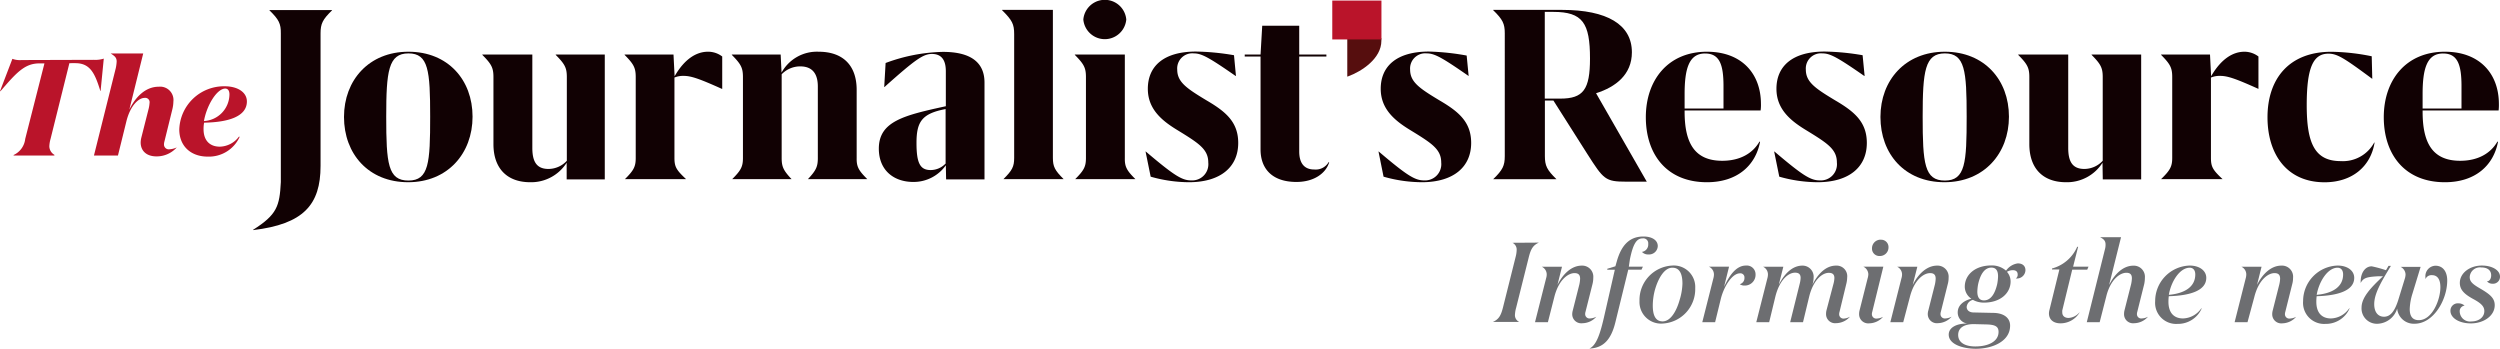 <?xml version="1.0" encoding="UTF-8"?> <svg xmlns="http://www.w3.org/2000/svg" viewBox="0 0 450 62.77"><g id="Layer_2" data-name="Layer 2"><g id="Layer_1-2" data-name="Layer 1"><g><g><path d="M242.51,13.79V6.9h6.14v.44c0,3.16-3.46,5.48-6,6.41Z" fill="#560e0e"></path><path d="M248.66,7.1h-8.85v-7h8.85Z" fill="#ba142a"></path></g><g><path d="M16.88,10.77a5,5,0,0,0,1.8-.22l-.57,5.82h-.05c-1-3.29-1.89-5-4.51-5H12.49L9.1,25a5.77,5.77,0,0,0-.22,1.32,1.81,1.81,0,0,0,.91,1.55V28H2.45V27.9A3.62,3.62,0,0,0,4.54,25L8,11.41H7.09c-2.62,0-4.1,1.62-7,5H0l2.23-5.82a3.88,3.88,0,0,0,1.67.22Z" fill="#ba142a"></path><path d="M21.23,28H16.91l3.93-15.73A7.41,7.41,0,0,0,21,11.07c0-.74-.4-1-1.08-1.45v0h5.86l-2.5,10.11c1.18-2.41,3-4.12,5.28-4.12a2.4,2.4,0,0,1,2.65,2.67,6.39,6.39,0,0,1-.2,1.45L29.6,25.45a2.05,2.05,0,0,0-.08.51.86.86,0,0,0,1,.91,3.48,3.48,0,0,0,1.3-.34v0a4.82,4.82,0,0,1-3.65,1.62c-1.89,0-2.85-1.08-2.85-2.5a4,4,0,0,1,.12-.88l1.33-5.25a6.13,6.13,0,0,0,.15-1,.78.78,0,0,0-.89-.9c-1.1,0-2.57,1.42-3.26,4.14Z" fill="#ba142a"></path><path d="M32.27,23.29a8.05,8.05,0,0,1,8.17-7.76c2.38,0,4,1.11,4,2.73,0,2.7-3.31,3.75-7.7,3.82a5.87,5.87,0,0,0-.1,1.16c0,2.21,1.28,3.16,2.92,3.16A4.43,4.43,0,0,0,43,24.61h.15a6.08,6.08,0,0,1-5.77,3.58C34.38,28.19,32.27,26.33,32.27,23.29Zm4.44-1.5A4.85,4.85,0,0,0,41.3,17c0-.64-.24-1.06-.78-1.06C39,16,37.2,19,36.71,21.79Z" fill="#ba142a"></path></g><g><path d="M61.92,21.05c0-6.61,4.48-11.74,11.6-11.74S85.06,14.39,85.06,21,80.59,32.8,73.47,32.8,61.92,27.72,61.92,21.05ZM77.43,21c0-8.29-.3-11.39-3.91-11.39s-4,3.21-4,11.39c0,8.44.31,11.5,4,11.5S77.43,29.29,77.43,21Z" fill="#110103"></path><path d="M108.86,9.81V32.29H102l0-3a7.57,7.57,0,0,1-6.56,3.51c-4.17,0-6.62-2.49-6.62-6.86V13.88c0-1.68-.35-2.34-2-4V9.81h9V26.6c0,2.34.66,3.81,2.9,3.81a4.52,4.52,0,0,0,3.31-1.47V13.88c0-1.68-.36-2.34-2-4V9.81Z" fill="#110103"></path><path d="M130,10.17V16h-.05c-4.07-1.83-5.55-2.34-6.87-2.34a4,4,0,0,0-1.68.3V28.43c0,1.63.36,2.18,2.09,3.81v0h-11v0c1.58-1.57,1.94-2.24,1.94-3.81V13.88c0-1.68-.36-2.34-2-4V9.81h8.8l.2,3.92c1.83-3.2,4-4.42,6-4.42A4.18,4.18,0,0,1,130,10.17Z" fill="#110103"></path><path d="M156.11,32.24v0H145.43v0c1.47-1.57,1.78-2.24,1.78-3.81V15.56c0-2.08-.82-3.61-3.16-3.61a4.61,4.61,0,0,0-3.35,1.42V28.43c0,1.57.3,2.24,1.78,3.81v0H131.8v0c1.57-1.57,1.93-2.24,1.93-3.81V13.88c0-1.68-.36-2.34-2-4V9.81h8.79l.16,3.26a7.25,7.25,0,0,1,6.66-3.76c4.47,0,6.86,2.54,6.86,6.86V28.43C154.17,30,154.53,30.67,156.11,32.24Z" fill="#110103"></path><path d="M177.21,14.85V32.29H170.3l-.05-2.54a7.09,7.09,0,0,1-5.85,3c-3.51,0-6.21-2.08-6.21-6,0-4.93,4.58-6,12.06-7.63V12.82c0-2-.77-3.11-2.5-3.11-1.57,0-3,1-8.54,5.95h-.05l.25-4.32a31.29,31.29,0,0,1,10.22-2C174.67,9.31,177.21,11.19,177.21,14.85Zm-7,14.54V19.63c-4.28.81-5.24,2.29-5.24,6.1,0,3.56.61,4.88,2.54,4.88A3.72,3.72,0,0,0,170.25,29.39Z" fill="#110103"></path><path d="M191.45,32.24v0H180.62v0c1.58-1.57,1.93-2.24,1.93-3.81V6.15c0-1.83-.35-2.49-2.18-4.32V1.78h9.15V28.43C189.52,30,189.88,30.67,191.45,32.24Z" fill="#110103"></path><path d="M204.37,32.24v0H193.54v0c1.57-1.57,1.93-2.24,1.93-3.81V13.88c0-1.68-.36-2.34-2-4V9.81h9V28.43C202.44,30,202.79,30.67,204.37,32.24ZM195,3.51a3.88,3.88,0,0,1,7.73,0,3.88,3.88,0,0,1-7.73,0Z" fill="#110103"></path><path d="M222.42,13.68c-4.83-3.36-6.15-4.07-7.52-4.07a2.72,2.72,0,0,0-3,2.9c0,2.24,1.62,3.36,5.33,5.59,3.41,2,5.65,3.87,5.65,7.63,0,4.27-3.1,7.07-8.9,7.07a25.26,25.26,0,0,1-6.86-1l-.92-4.52h.05c5.09,4.32,6.51,5.19,8.14,5.19a2.91,2.91,0,0,0,3.1-3.21c0-2.39-1.68-3.46-5.49-5.8-2.85-1.72-5.39-3.81-5.39-7.47,0-4.07,2.84-6.71,8.69-6.71a43.74,43.74,0,0,1,6.82.66l.35,3.71Z" fill="#110103"></path><path d="M224.05,9.81h2.85l.3-5.18h6.66V9.81h4.89v.36h-4.89V27.26c0,2,.82,3.25,2.7,3.25a2.69,2.69,0,0,0,2.59-1.32l.11,0c-.56,1.93-2.65,3.56-5.9,3.56-4.38,0-6.46-2.39-6.46-5.85V10.17h-2.85Z" fill="#110103"></path><path d="M264.35,13.68c-4.83-3.36-6.15-4.07-7.53-4.07a2.73,2.73,0,0,0-3,2.9c0,2.24,1.63,3.36,5.34,5.59,3.41,2,5.65,3.87,5.65,7.63,0,4.27-3.11,7.07-8.9,7.07a25.39,25.39,0,0,1-6.87-1l-.91-4.52h.05c5.08,4.32,6.51,5.19,8.13,5.19a2.92,2.92,0,0,0,3.11-3.21c0-2.39-1.68-3.46-5.5-5.8-2.84-1.72-5.39-3.81-5.39-7.47,0-4.07,2.85-6.71,8.7-6.71A43.61,43.61,0,0,1,264,10l.36,3.71Z" fill="#110103"></path><path d="M296.42,32.7h-3.71c-3.77,0-4.07-.41-7-5l-6.1-9.61h-1.53v10c0,1.73.36,2.49,2.09,4.17v0h-11.4v0c1.73-1.68,2.09-2.44,2.09-4.17V6c0-1.73-.36-2.49-2.09-4.17V1.78h12.41c8.09,0,12.56,2.64,12.56,7.63,0,4-2.9,6.25-6.45,7.37ZM286.2,10.53c0-6.41-1.33-8.39-6.61-8.39h-1.53V17.75h2.8C285,17.75,286.2,16.12,286.2,10.53Z" fill="#110103"></path><path d="M303.23,19.88v.21c0,5.49,1.68,8.85,6.77,8.85,3.2,0,5.49-1.33,6.71-3.46l.1.05c-.81,4.27-4.12,7.27-9.56,7.27-7.22,0-11-5-11-11.7s4-11.79,11-11.79c6.31,0,9.72,4,9.72,9.4a7.26,7.26,0,0,1-.06,1.17Zm0-2.95v2.6h7v-4c0-3.81-.66-5.9-3.3-5.9C304,9.61,303.23,12.41,303.23,16.93Z" fill="#110103"></path><path d="M335.58,13.68c-4.83-3.36-6.16-4.07-7.53-4.07a2.73,2.73,0,0,0-3,2.9c0,2.24,1.63,3.36,5.34,5.59,3.41,2,5.64,3.87,5.64,7.63,0,4.27-3.1,7.07-8.89,7.07a25.39,25.39,0,0,1-6.87-1l-.92-4.52h.06c5.08,4.32,6.5,5.19,8.13,5.19a2.91,2.91,0,0,0,3.1-3.21c0-2.39-1.67-3.46-5.49-5.8-2.85-1.72-5.39-3.81-5.39-7.47,0-4.07,2.85-6.71,8.7-6.71a43.61,43.61,0,0,1,6.81.66l.36,3.71Z" fill="#110103"></path><path d="M338.48,21.05c0-6.61,4.47-11.74,11.59-11.74S361.61,14.39,361.61,21,357.14,32.8,350,32.8,338.48,27.72,338.48,21.05ZM354,21c0-8.29-.31-11.39-3.92-11.39s-4,3.21-4,11.39c0,8.44.31,11.5,4,11.5S354,29.29,354,21Z" fill="#110103"></path><path d="M385.41,9.81V32.29H378.5l-.05-3a7.56,7.56,0,0,1-6.56,3.51c-4.17,0-6.61-2.49-6.61-6.86V13.88c0-1.68-.36-2.34-2-4V9.81h9V26.6c0,2.34.66,3.81,2.9,3.81a4.52,4.52,0,0,0,3.31-1.47V13.88c0-1.68-.36-2.34-2-4V9.81Z" fill="#110103"></path><path d="M406.52,10.17V16h0c-4.07-1.83-5.54-2.34-6.87-2.34a4,4,0,0,0-1.68.3V28.43c0,1.63.36,2.18,2.09,3.81v0H389v0C390.6,30.67,391,30,391,28.43V13.88c0-1.68-.36-2.34-2-4V9.81h8.8l.2,3.92c1.84-3.2,4-4.42,6-4.42A4.17,4.17,0,0,1,406.52,10.17Z" fill="#110103"></path><path d="M427,14.19c-5.08-3.76-6.3-4.53-7.88-4.53-2.74,0-3.91,2.49-3.91,9.26S416.59,29,421.32,29a6.42,6.42,0,0,0,6.05-3.36l.05.05c-.71,4.32-4.07,7.12-9,7.12-6.81,0-10.27-5.08-10.27-11.7,0-6.91,3.86-11.79,11.49-11.79a38.21,38.21,0,0,1,7.27.81l.1,4.07Z" fill="#110103"></path><path d="M436.07,19.88v.21c0,5.49,1.67,8.85,6.76,8.85,3.2,0,5.49-1.33,6.71-3.46l.1.05c-.81,4.27-4.11,7.27-9.56,7.27-7.22,0-11-5-11-11.7s4-11.79,11-11.79c6.31,0,9.72,4,9.72,9.4a8.7,8.7,0,0,1-.05,1.17Zm0-2.95v2.6h7v-4c0-3.81-.66-5.9-3.3-5.9C436.83,9.61,436.07,12.41,436.07,16.93Z" fill="#110103"></path></g><g><path d="M277,43.67v0c-1.08.48-1.45,1.19-1.8,2.55l-2.3,9.19a5.6,5.6,0,0,0-.21,1.25,1.33,1.33,0,0,0,.78,1.29v0h-4.76v0c1.09-.47,1.46-1.19,1.81-2.54l2.3-9.19A5.42,5.42,0,0,0,273,45a1.35,1.35,0,0,0-.76-1.3v0Z" fill="#6d6e71"></path><path d="M278.62,58H276.3l2-7.91a2.33,2.33,0,0,0,.11-.72,1.54,1.54,0,0,0-.89-1.36v0h3.64l-.82,3.28c1-2,2.54-3.48,4.39-3.48A2,2,0,0,1,286.79,50a4.59,4.59,0,0,1-.14,1.13l-1.26,5a1.37,1.37,0,0,0-.06.39.78.78,0,0,0,.88.8,2.76,2.76,0,0,0,1.13-.31v0a3.38,3.38,0,0,1-2.48,1.17A1.63,1.63,0,0,1,283,56.58a2.61,2.61,0,0,1,.09-.66l1.19-4.7a5.84,5.84,0,0,0,.14-1.06c0-.62-.25-1-1-1-1.21,0-2.89,1.27-3.65,4.33Z" fill="#6d6e71"></path><path d="M293.19,48h2.53l-.25.54h-2.38L290.77,58c-.8,3.27-2.26,4.64-4.68,4.74v0c1.32-.59,2-2.85,2.73-6.09l1.85-8.1h-1.36l0-.17,1.46-.45.27-.94c.86-3,2.38-4.42,4.78-4.42,1.56,0,2.58.68,2.58,1.73a1.57,1.57,0,0,1-1.7,1.5,1.47,1.47,0,0,1-1.15-.46,1.33,1.33,0,0,0,1.13-1.43.89.89,0,0,0-1-1c-1.11,0-1.73,1-2.3,3.78Z" fill="#6d6e71"></path><path d="M301,47.8a3.86,3.86,0,0,1,4.14,4.06,6.2,6.2,0,0,1-5.88,6.38,3.88,3.88,0,0,1-4.15-4.06A6.21,6.21,0,0,1,301,47.8Zm0,.39c-1.35,0-2.46,1.76-3.08,3.87A11.07,11.07,0,0,0,297.5,55c0,1.52.37,2.85,1.77,2.85s2.48-1.76,3.07-3.88a11,11,0,0,0,.5-2.91C302.84,49.52,302.45,48.19,301.05,48.19Z" fill="#6d6e71"></path><path d="M314,50a.73.73,0,0,0-.82-.8c-1.38,0-2.87,2.34-3.43,4.58L308.72,58h-2.31l2-7.91a2.62,2.62,0,0,0,.1-.72A1.55,1.55,0,0,0,307.6,48v0h3.63l-.9,3.63c.9-1.93,2.13-3.83,3.93-3.83A1.58,1.58,0,0,1,316,49.4a1.93,1.93,0,0,1-2,2,1.37,1.37,0,0,1-.84-.25A1.12,1.12,0,0,0,314,50Z" fill="#6d6e71"></path><path d="M331.11,56.15a1.37,1.37,0,0,0-.06.39.77.77,0,0,0,.88.8A2.6,2.6,0,0,0,333,57l0,0a3.38,3.38,0,0,1-2.48,1.17,1.63,1.63,0,0,1-1.83-1.66,2.59,2.59,0,0,1,.08-.66L330,51.18a4.6,4.6,0,0,0,.19-1.13c0-.57-.25-.94-1-.94-1.19,0-2.81,1.27-3.55,4.33L324.54,58h-2.31l1.7-6.85a5.06,5.06,0,0,0,.18-1.13c0-.57-.24-.94-1-.94-1.19,0-2.79,1.27-3.55,4.33L318.45,58h-2.32l2-7.91a2.62,2.62,0,0,0,.1-.72,1.53,1.53,0,0,0-.88-1.36v0H321l-.82,3.26c1-2,2.45-3.46,4.27-3.46A2,2,0,0,1,326.45,50a4.14,4.14,0,0,1-.22,1.27c1-2,2.44-3.46,4.26-3.46a1.91,1.91,0,0,1,2,2.15,5,5,0,0,1-.17,1.19Z" fill="#6d6e71"></path><path d="M337,56.15a1.37,1.37,0,0,0-.06.39.78.78,0,0,0,.88.8,2.76,2.76,0,0,0,1.13-.31v0a3.38,3.38,0,0,1-2.48,1.17,1.64,1.64,0,0,1-1.83-1.66,2.59,2.59,0,0,1,.08-.66l1.46-5.8a2.75,2.75,0,0,0,.12-.72,1.57,1.57,0,0,0-.9-1.36v0H339Zm1.54-13a1.32,1.32,0,0,1,1.39,1.37,1.54,1.54,0,0,1-1.58,1.56,1.32,1.32,0,0,1-1.39-1.37A1.55,1.55,0,0,1,338.5,43.14Z" fill="#6d6e71"></path><path d="M342.58,58h-2.32l2-7.91a2.33,2.33,0,0,0,.11-.72,1.54,1.54,0,0,0-.89-1.36v0h3.64l-.83,3.28c1-2,2.55-3.48,4.4-3.48A2,2,0,0,1,350.75,50a4.19,4.19,0,0,1-.15,1.13l-1.25,5a1.37,1.37,0,0,0-.06.39.78.78,0,0,0,.88.8A2.76,2.76,0,0,0,351.3,57v0a3.38,3.38,0,0,1-2.48,1.17A1.63,1.63,0,0,1,347,56.58a2.23,2.23,0,0,1,.09-.66l1.19-4.7a5.84,5.84,0,0,0,.14-1.06c0-.62-.25-1-1-1-1.21,0-2.89,1.27-3.65,4.33Z" fill="#6d6e71"></path><path d="M350.77,60.23c0-1.27,1.39-2,3.32-2a2,2,0,0,1-1.7-2c0-1.4,1.27-2.18,2.46-2.46a2.61,2.61,0,0,1-1.19-2.16c0-2.17,1.89-3.83,4.78-3.83a3.87,3.87,0,0,1,2.65.94,3.08,3.08,0,0,1,2.11-1.31c.87,0,1.38.47,1.38,1.23a1.54,1.54,0,0,1-1.73,1.48v0a.8.8,0,0,0,.33-.73c0-.46-.28-.76-.88-.76a2.13,2.13,0,0,0-1.05.3,2.63,2.63,0,0,1,.66,1.71c0,2.17-1.89,3.83-4.78,3.83a4.07,4.07,0,0,1-2-.49A1.44,1.44,0,0,0,354,55.24c0,.54.39.95,1.13,1l3.61.08c1.78,0,3.08.78,3.08,2.3,0,2.79-3.1,4.16-6.22,4.16C353.17,62.75,350.77,61.93,350.77,60.23Zm4.51-1.89c-1.58,0-2.81.56-2.81,1.95s1.27,2.07,3.08,2.07c2.36,0,4.19-.9,4.19-2.62,0-1-.66-1.29-2.1-1.34Zm3.18-10.17c-1.29,0-2,1.29-2.38,2.91a8,8,0,0,0-.16,1.42c0,.94.33,1.57,1.19,1.57,1.29,0,2-1.29,2.38-2.91a8.2,8.2,0,0,0,.16-1.43C359.65,48.8,359.33,48.17,358.46,48.17Z" fill="#6d6e71"></path><path d="M371.21,55.88a2.35,2.35,0,0,0,0,.35c0,.66.47,1,1.14,1a2.76,2.76,0,0,0,1.95-1l0,.06a4,4,0,0,1-3.4,1.91c-1.36,0-2.09-.74-2.09-1.79a2.57,2.57,0,0,1,.1-.65l1.78-7.26h-1.33l0-.17a6.88,6.88,0,0,0,4.53-3.9h.17L373.16,48h2.77l-.23.54H373Z" fill="#6d6e71"></path><path d="M377.94,58h-2.32l3.3-13.25A2.93,2.93,0,0,0,379,44c0-.7-.39-1-1-1.31v0h3.79l-2.15,8.61c1-2,2.54-3.48,4.37-3.48A2,2,0,0,1,386.08,50a5.57,5.57,0,0,1-.12,1.13l-1.25,5a1.37,1.37,0,0,0-.06.39.77.77,0,0,0,.88.8,2.6,2.6,0,0,0,1.11-.31l0,0a3.39,3.39,0,0,1-2.49,1.17,1.62,1.62,0,0,1-1.82-1.66,2.59,2.59,0,0,1,.08-.66l1.19-4.7a5.84,5.84,0,0,0,.14-1.06c0-.62-.24-1-1-1-1.19,0-2.9,1.27-3.63,4.33Z" fill="#6d6e71"></path><path d="M387.93,54.2a6.4,6.4,0,0,1,6.2-6.4c1.78,0,3,.92,3,2.21,0,2.28-2.85,3.2-6.75,3.31a7.85,7.85,0,0,0-.06,1c0,2.07,1.07,3,2.63,3a4.15,4.15,0,0,0,3.28-1.81h.08a4.66,4.66,0,0,1-4.35,2.79A3.79,3.79,0,0,1,387.93,54.2Zm2.46-1.13c2.83-.25,4.76-1.42,4.76-3.67,0-.72-.35-1.21-1-1.21C392.38,48.19,390.8,50.63,390.39,53.07Z" fill="#6d6e71"></path><path d="M404.55,58h-2.32l2-7.91a2.62,2.62,0,0,0,.1-.72,1.53,1.53,0,0,0-.88-1.36v0h3.63l-.82,3.28c1-2,2.55-3.48,4.39-3.48a2,2,0,0,1,2.1,2.21,4.19,4.19,0,0,1-.15,1.13l-1.25,5a1.37,1.37,0,0,0-.06.39.78.78,0,0,0,.88.8,2.76,2.76,0,0,0,1.13-.31v0a3.38,3.38,0,0,1-2.48,1.17A1.63,1.63,0,0,1,409,56.58a2.59,2.59,0,0,1,.08-.66l1.19-4.7a5.16,5.16,0,0,0,.15-1.06c0-.62-.25-1-1-1-1.21,0-2.89,1.27-3.65,4.33Z" fill="#6d6e71"></path><path d="M414.56,54.2a6.4,6.4,0,0,1,6.2-6.4c1.79,0,3,.92,3,2.21,0,2.28-2.86,3.2-6.76,3.31a7.85,7.85,0,0,0-.06,1c0,2.07,1.07,3,2.63,3a4.13,4.13,0,0,0,3.28-1.81h.08a4.66,4.66,0,0,1-4.35,2.79A3.79,3.79,0,0,1,414.56,54.2ZM417,53.07c2.83-.25,4.76-1.42,4.76-3.67,0-.72-.35-1.21-1-1.21C419,48.19,417.44,50.63,417,53.07Z" fill="#6d6e71"></path><path d="M434.24,52.86a10.36,10.36,0,0,0-.49,2.77c0,1.36.57,2,1.64,2,2.38,0,3.88-3.61,3.88-5.93,0-1.45-.56-2.17-1.5-2.17a1.18,1.18,0,0,0-1.19.7,2,2,0,0,1,0-.33,1.87,1.87,0,0,1,1.8-2.07c1.4,0,2.12,1.13,2.12,2.66,0,3.49-2.48,7.78-5.87,7.78a3,3,0,0,1-3.14-2.73,3.83,3.83,0,0,1-3.41,2.73,2.76,2.76,0,0,1-3-2.91c0-1.83,1.7-3.61,3.86-5.63l-.91,0c-2,.12-2.62.28-3.11,1.21v-.25c0-1.52.77-2.75,2-2.75a21.54,21.54,0,0,1,2.56.7l.45-.78h.43c-1.78,2.93-3,5-3,6.89,0,1.42.67,2.26,1.76,2.26,1.31,0,2-1.29,2.53-2.89l1.23-4a2.75,2.75,0,0,0,.12-.72,1.59,1.59,0,0,0-.88-1.36v0h3.59Z" fill="#6d6e71"></path><path d="M446.74,47.8c1.82,0,3.26.82,3.26,2a1.25,1.25,0,0,1-1.35,1.27,1.31,1.31,0,0,1-1-.43c.47,0,.76-.49.76-1.07,0-.9-.64-1.43-1.79-1.43a1.84,1.84,0,0,0-2.07,1.72c0,.82.49,1.27,1.87,2.07,1.8,1.05,2.63,1.75,2.63,3,0,1.93-2,3.28-4.29,3.28-2.16,0-3.68-1-3.68-2.26a1.32,1.32,0,0,1,1.42-1.35,1.72,1.72,0,0,1,1.13.41,1,1,0,0,0-.88,1.09,1.85,1.85,0,0,0,2.09,1.76c1.35,0,2.34-.76,2.34-1.87,0-.8-.54-1.37-1.89-2.11-1.52-.82-2.52-1.6-2.52-2.95C442.76,49.17,444.54,47.8,446.74,47.8Z" fill="#6d6e71"></path></g><path d="M48.5,1.86V1.81H59.77v.05C58.06,3.52,57.7,4.28,57.7,6V29.87c0,7-3.08,10.47-12.15,11.55v-.05c4.3-2.73,4.78-4.24,5-8.59V6C50.57,4.28,50.21,3.52,48.5,1.86Z" fill="#110103"></path></g></g></g></svg> 